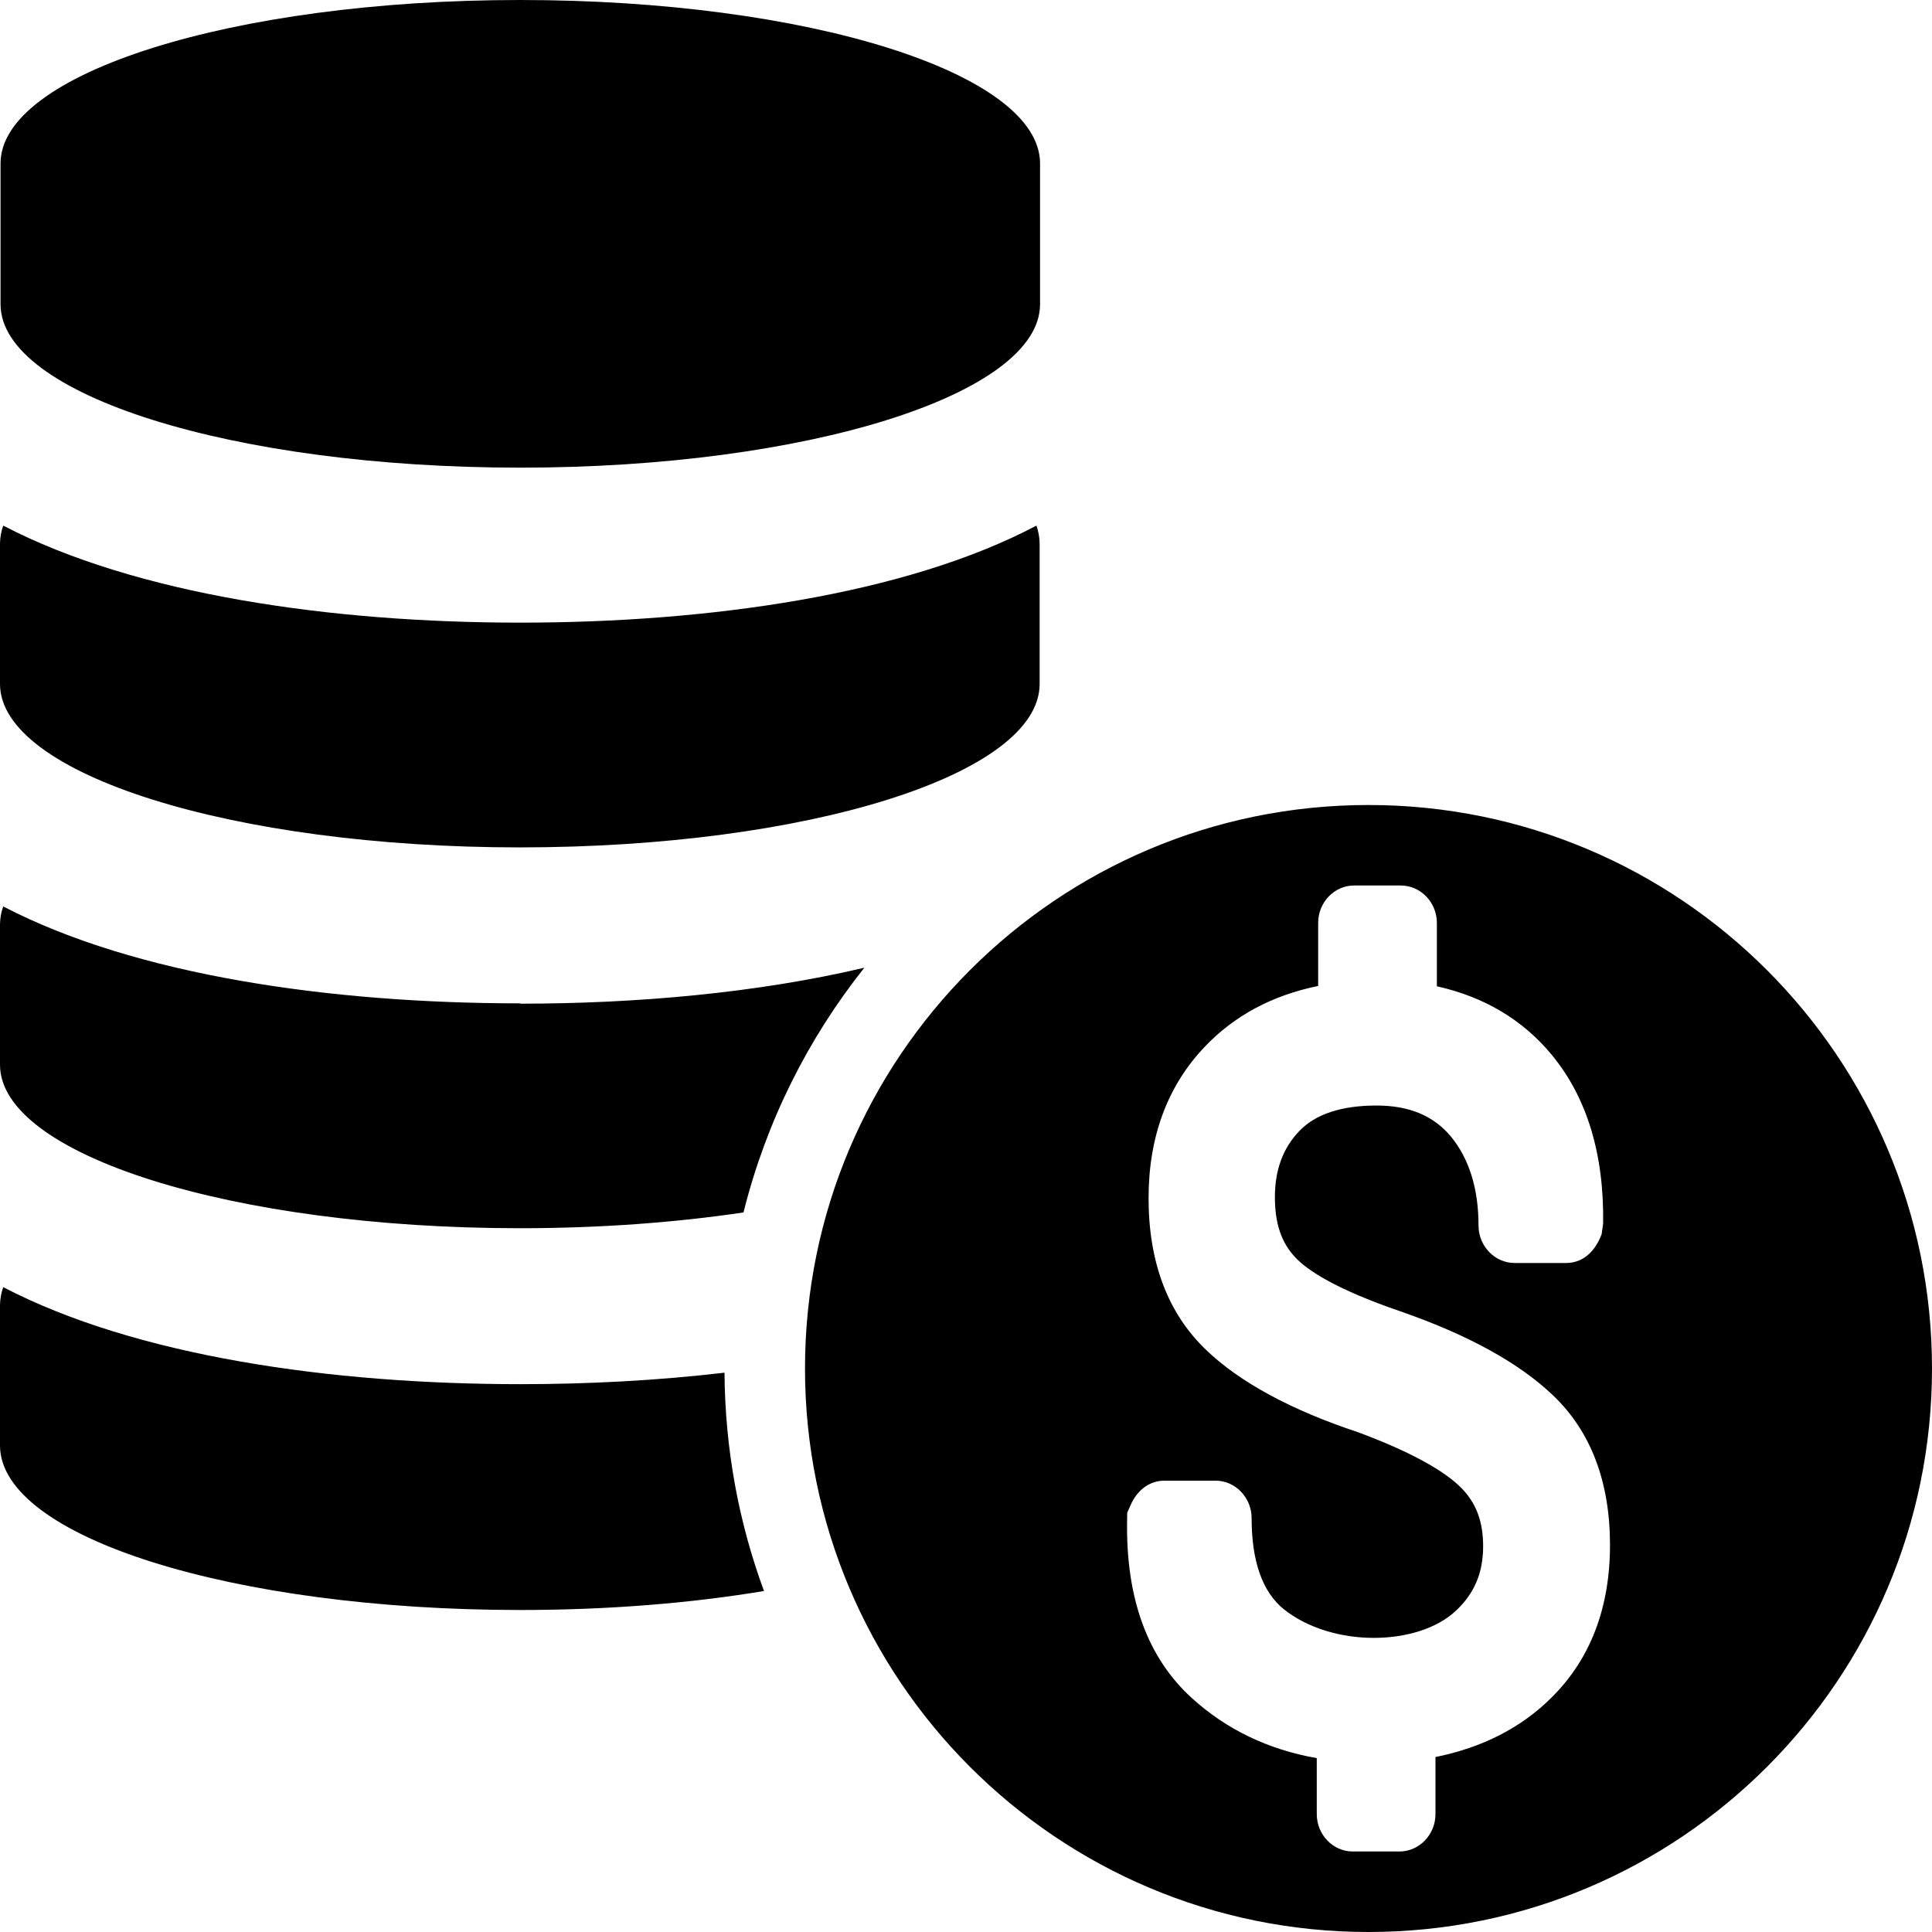 <?xml version="1.0" encoding="UTF-8"?>
<svg width="1em" height="1em" viewBox="0 0 18 18" version="1.1" xmlns="http://www.w3.org/2000/svg" xmlns:xlink="http://www.w3.org/1999/xlink">
    <!-- Generator: Sketch 53.2 (72643) - https://sketchapp.com -->
    <title>currency</title>
    <desc>Created with Sketch.</desc>
    <g id="currency" stroke="none" stroke-width="1" fill="none" fill-rule="evenodd">
        <path d="M8.053,9.016 C7.527,9.677 7.138,10.451 6.927,11.296 C6.296,11.39 5.589,11.443 4.843,11.443 C2.168,11.443 0,10.761 0,9.92 L0,8.61 C0.001,8.553 0.011,8.498 0.03,8.445 C1.266,9.089 3.09,9.348 4.847,9.348 L4.847,9.351 C5.941,9.351 7.066,9.249 8.053,9.016 L8.053,9.016 Z M6.75,12.789 C6.755,13.504 6.884,14.189 7.118,14.823 C6.441,14.936 5.668,15 4.847,15 C2.172,15 0.002,14.322 0,13.468 L0,12.157 C0.001,12.101 0.011,12.045 0.03,11.992 C1.266,12.636 3.09,12.896 4.847,12.896 C5.482,12.896 6.127,12.862 6.75,12.789 L6.75,12.789 Z M9.69,1.523 L9.69,2.834 C9.69,3.674 7.522,4.357 4.847,4.357 C2.172,4.357 0.005,3.679 0.005,2.834 L0.005,1.523 C0.005,0.682 2.172,0 4.847,0 C7.522,0 9.69,0.68 9.69,1.523 Z M4.847,5.801 C6.602,5.801 8.438,5.541 9.656,4.897 C9.675,4.95 9.685,5.006 9.686,5.062 L9.686,6.372 C9.686,7.218 7.518,7.895 4.843,7.895 C2.168,7.895 0,7.213 0,6.372 L0,5.062 C0.001,5.006 0.011,4.95 0.03,4.897 C1.266,5.541 3.09,5.801 4.847,5.801 Z M12.75,18 C9.851,18 7.5,15.649 7.5,12.75 C7.5,9.851 9.851,7.5 12.75,7.5 C15.649,7.5 18,9.851 18,12.75 C18,15.649 15.649,18 12.75,18 Z M14.47,13.001 C14.157,12.701 13.68,12.437 13.049,12.218 C12.432,12.007 12.177,11.83 12.071,11.718 C11.938,11.579 11.878,11.399 11.878,11.153 C11.878,10.899 11.953,10.696 12.107,10.536 C12.258,10.379 12.5,10.3 12.825,10.3 C13.13,10.3 13.356,10.395 13.518,10.589 C13.687,10.795 13.775,11.074 13.775,11.418 C13.775,11.61 13.927,11.767 14.111,11.767 L14.592,11.767 C14.731,11.767 14.854,11.68 14.922,11.499 L14.936,11.4 C14.946,10.755 14.785,10.226 14.46,9.831 C14.19,9.502 13.828,9.287 13.387,9.189 L13.387,8.599 C13.387,8.407 13.236,8.25 13.05,8.25 L12.616,8.25 C12.431,8.25 12.281,8.407 12.281,8.599 L12.281,9.186 C11.853,9.273 11.497,9.464 11.221,9.756 C10.875,10.121 10.701,10.595 10.701,11.163 C10.701,11.758 10.879,12.232 11.233,12.573 C11.55,12.879 12.034,13.139 12.656,13.345 C13.238,13.561 13.499,13.745 13.614,13.862 C13.753,14.003 13.818,14.175 13.818,14.405 C13.818,14.656 13.736,14.847 13.561,15.01 C13.206,15.34 12.41,15.352 11.96,14.992 C11.762,14.832 11.661,14.546 11.661,14.144 C11.661,13.953 11.51,13.795 11.325,13.795 L10.849,13.795 C10.723,13.795 10.61,13.867 10.542,14.004 L10.502,14.094 L10.501,14.164 C10.488,14.889 10.691,15.447 11.107,15.823 C11.428,16.114 11.817,16.301 12.268,16.38 L12.268,16.901 C12.268,17.093 12.418,17.25 12.604,17.25 L13.037,17.25 C13.223,17.25 13.374,17.093 13.374,16.901 L13.374,16.37 C13.81,16.282 14.174,16.097 14.457,15.814 C14.817,15.457 15,14.979 15,14.395 C15,13.804 14.821,13.336 14.47,13.001 Z" id="Shape" fill="currentColor" fill-rule="nonzero"></path>
    </g>
</svg>